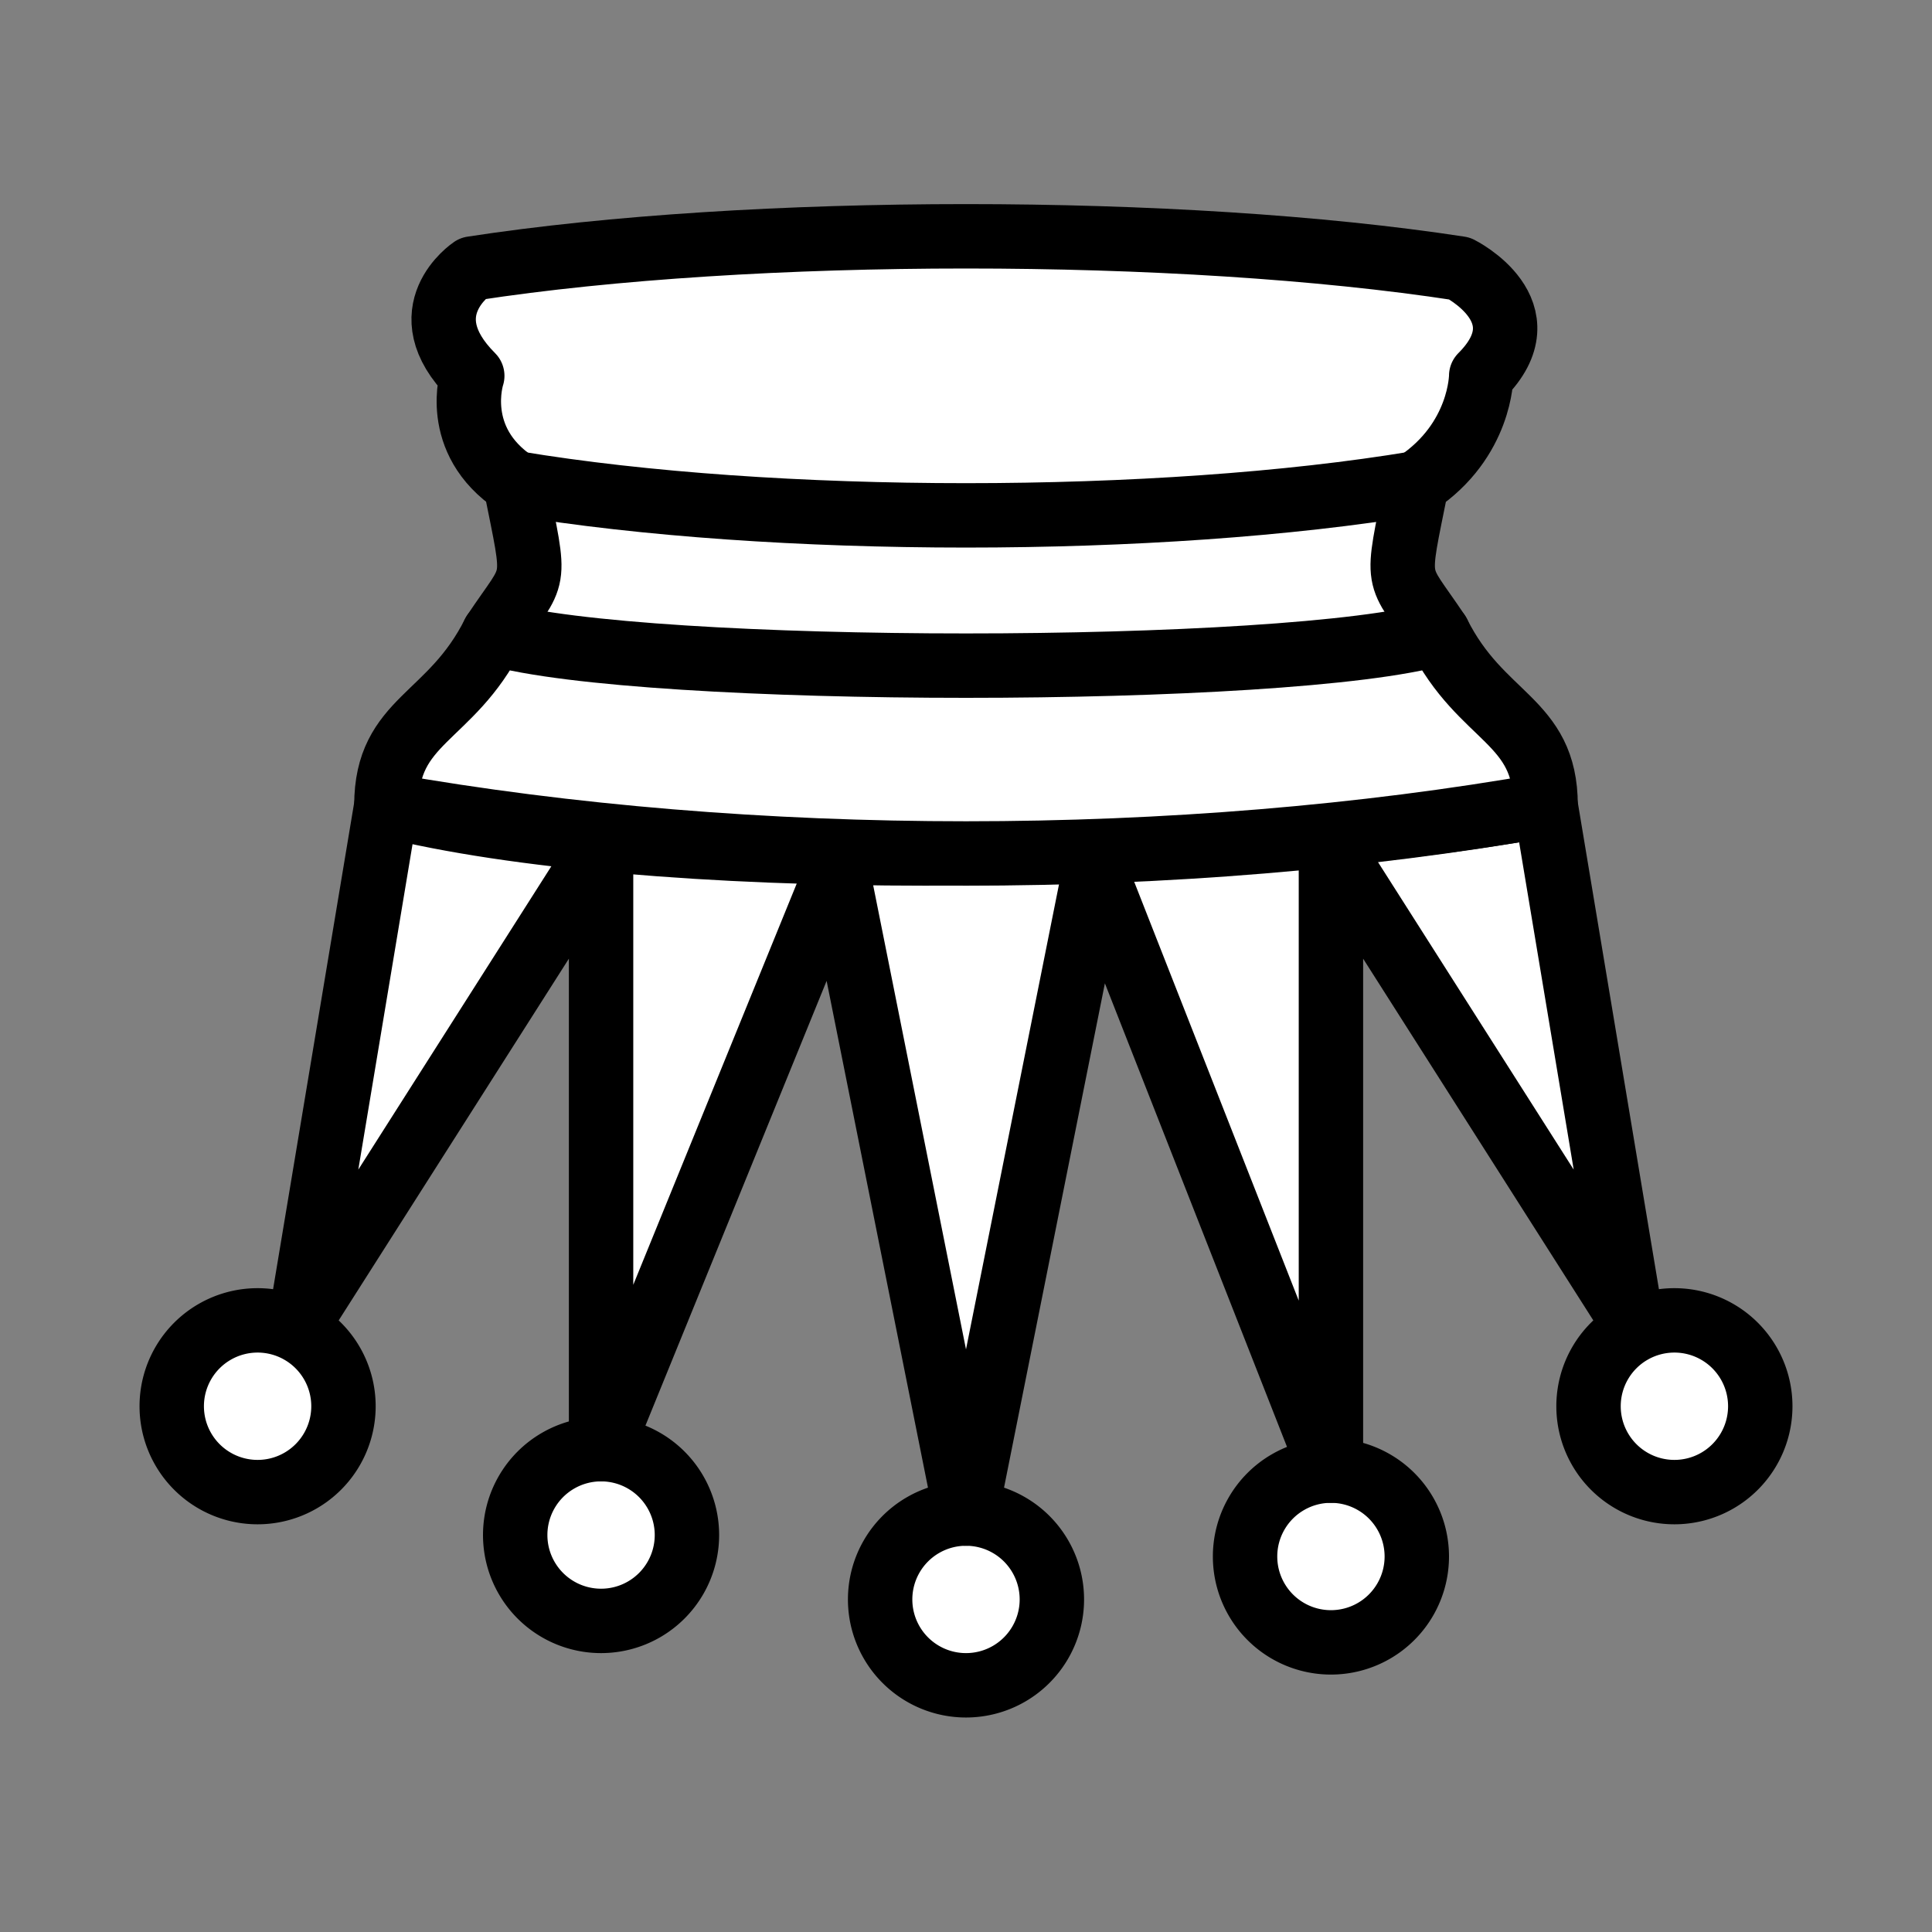 <?xml version="1.0" encoding="UTF-8" standalone="no"?>
<svg
   xmlns:dc="http://purl.org/dc/elements/1.1/"
   xmlns:cc="http://creativecommons.org/ns#"
   xmlns:rdf="http://www.w3.org/1999/02/22-rdf-syntax-ns#"
   xmlns:svg="http://www.w3.org/2000/svg"
   xmlns="http://www.w3.org/2000/svg"
   xmlns:sodipodi="http://sodipodi.sourceforge.net/DTD/sodipodi-0.dtd"
   xmlns:inkscape="http://www.inkscape.org/namespaces/inkscape"
   width="45"
   height="45"
   version="1.1"
   id="svg12"
   sodipodi:docname="wQ.svg">
  <rect width="100%" height="100%" fill="#808080" stroke="none"/>
  <defs
     id="defs16" />
  <sodipodi:namedview
     pagecolor="#ffffff"
     bordercolor="#666666"
     borderopacity="1"
     objecttolerance="10"
     gridtolerance="10"
     guidetolerance="10"
     inkscape:pageopacity="0"
     inkscape:pageshadow="2"
     inkscape:window-width="640"
     inkscape:window-height="480"
     id="namedview14" />
  <g
     fill="#fff"
     fill-rule="evenodd"
     stroke="#000"
     stroke-width="1.5"
     stroke-linecap="round"
     stroke-linejoin="round"
     id="g10">
    <path
       d="m 37,32.754 a -2,-2 0 1 1 4,0 -2,-2 0 1 1 -4,0 z m -16.5,4.5 a -2,-2 0 1 1 4,0 -2,-2 0 1 1 -4,0 z m -16.5,-4.5 a -2,-2 0 1 1 4,0 -2,-2 0 1 1 -4,0 z m 25,3.5 a -2,-2 0 1 1 4,0 -2,-2 0 1 1 -4,0 z m -17,-0.5 a -2,-2 0 1 1 4,0 -2,-2 0 1 1 -4,0 z"
       id="path2" />
    <path
       d="m 36,18.754 c -8.5,1.5 -21,1.5 -27,0 l -2,12 7,-11 v 14 l 5.5,-13.5 3,15 3,-15 5.5,14 v -14.5 l 7,11 z"
       stroke-linecap="butt"
       id="path4" />
    <path
       d="m 36,18.754 c 0,-2 -1.5,-2 -2.5,-4 -1,-1.5 -1,-1 -0.5,-3.5 1.5,-1 1.5,-2.5 1.5,-2.5 1.5,-1.5 -0.5,-2.5 -0.5,-2.5 -6.5,-1 -16.5,-1 -23,0 0,0 -1.5,1 0,2.5 0,0 -0.5,1.5 1,2.5 0.5,2.5 0.5,2 -0.5,3.5 -1,2 -2.5,2 -2.5,4 8.5,1.5 18.5,1.5 27,0 z"
       stroke-linecap="butt"
       id="path6" />
    <path
       d="m 33.5,14.754 c -3.5,1 -18.5,1 -22,0 m 21.5,-3.5 c -6,1 -15,1 -21,0"
       fill="none"
       id="path8" />
  </g>
</svg>
